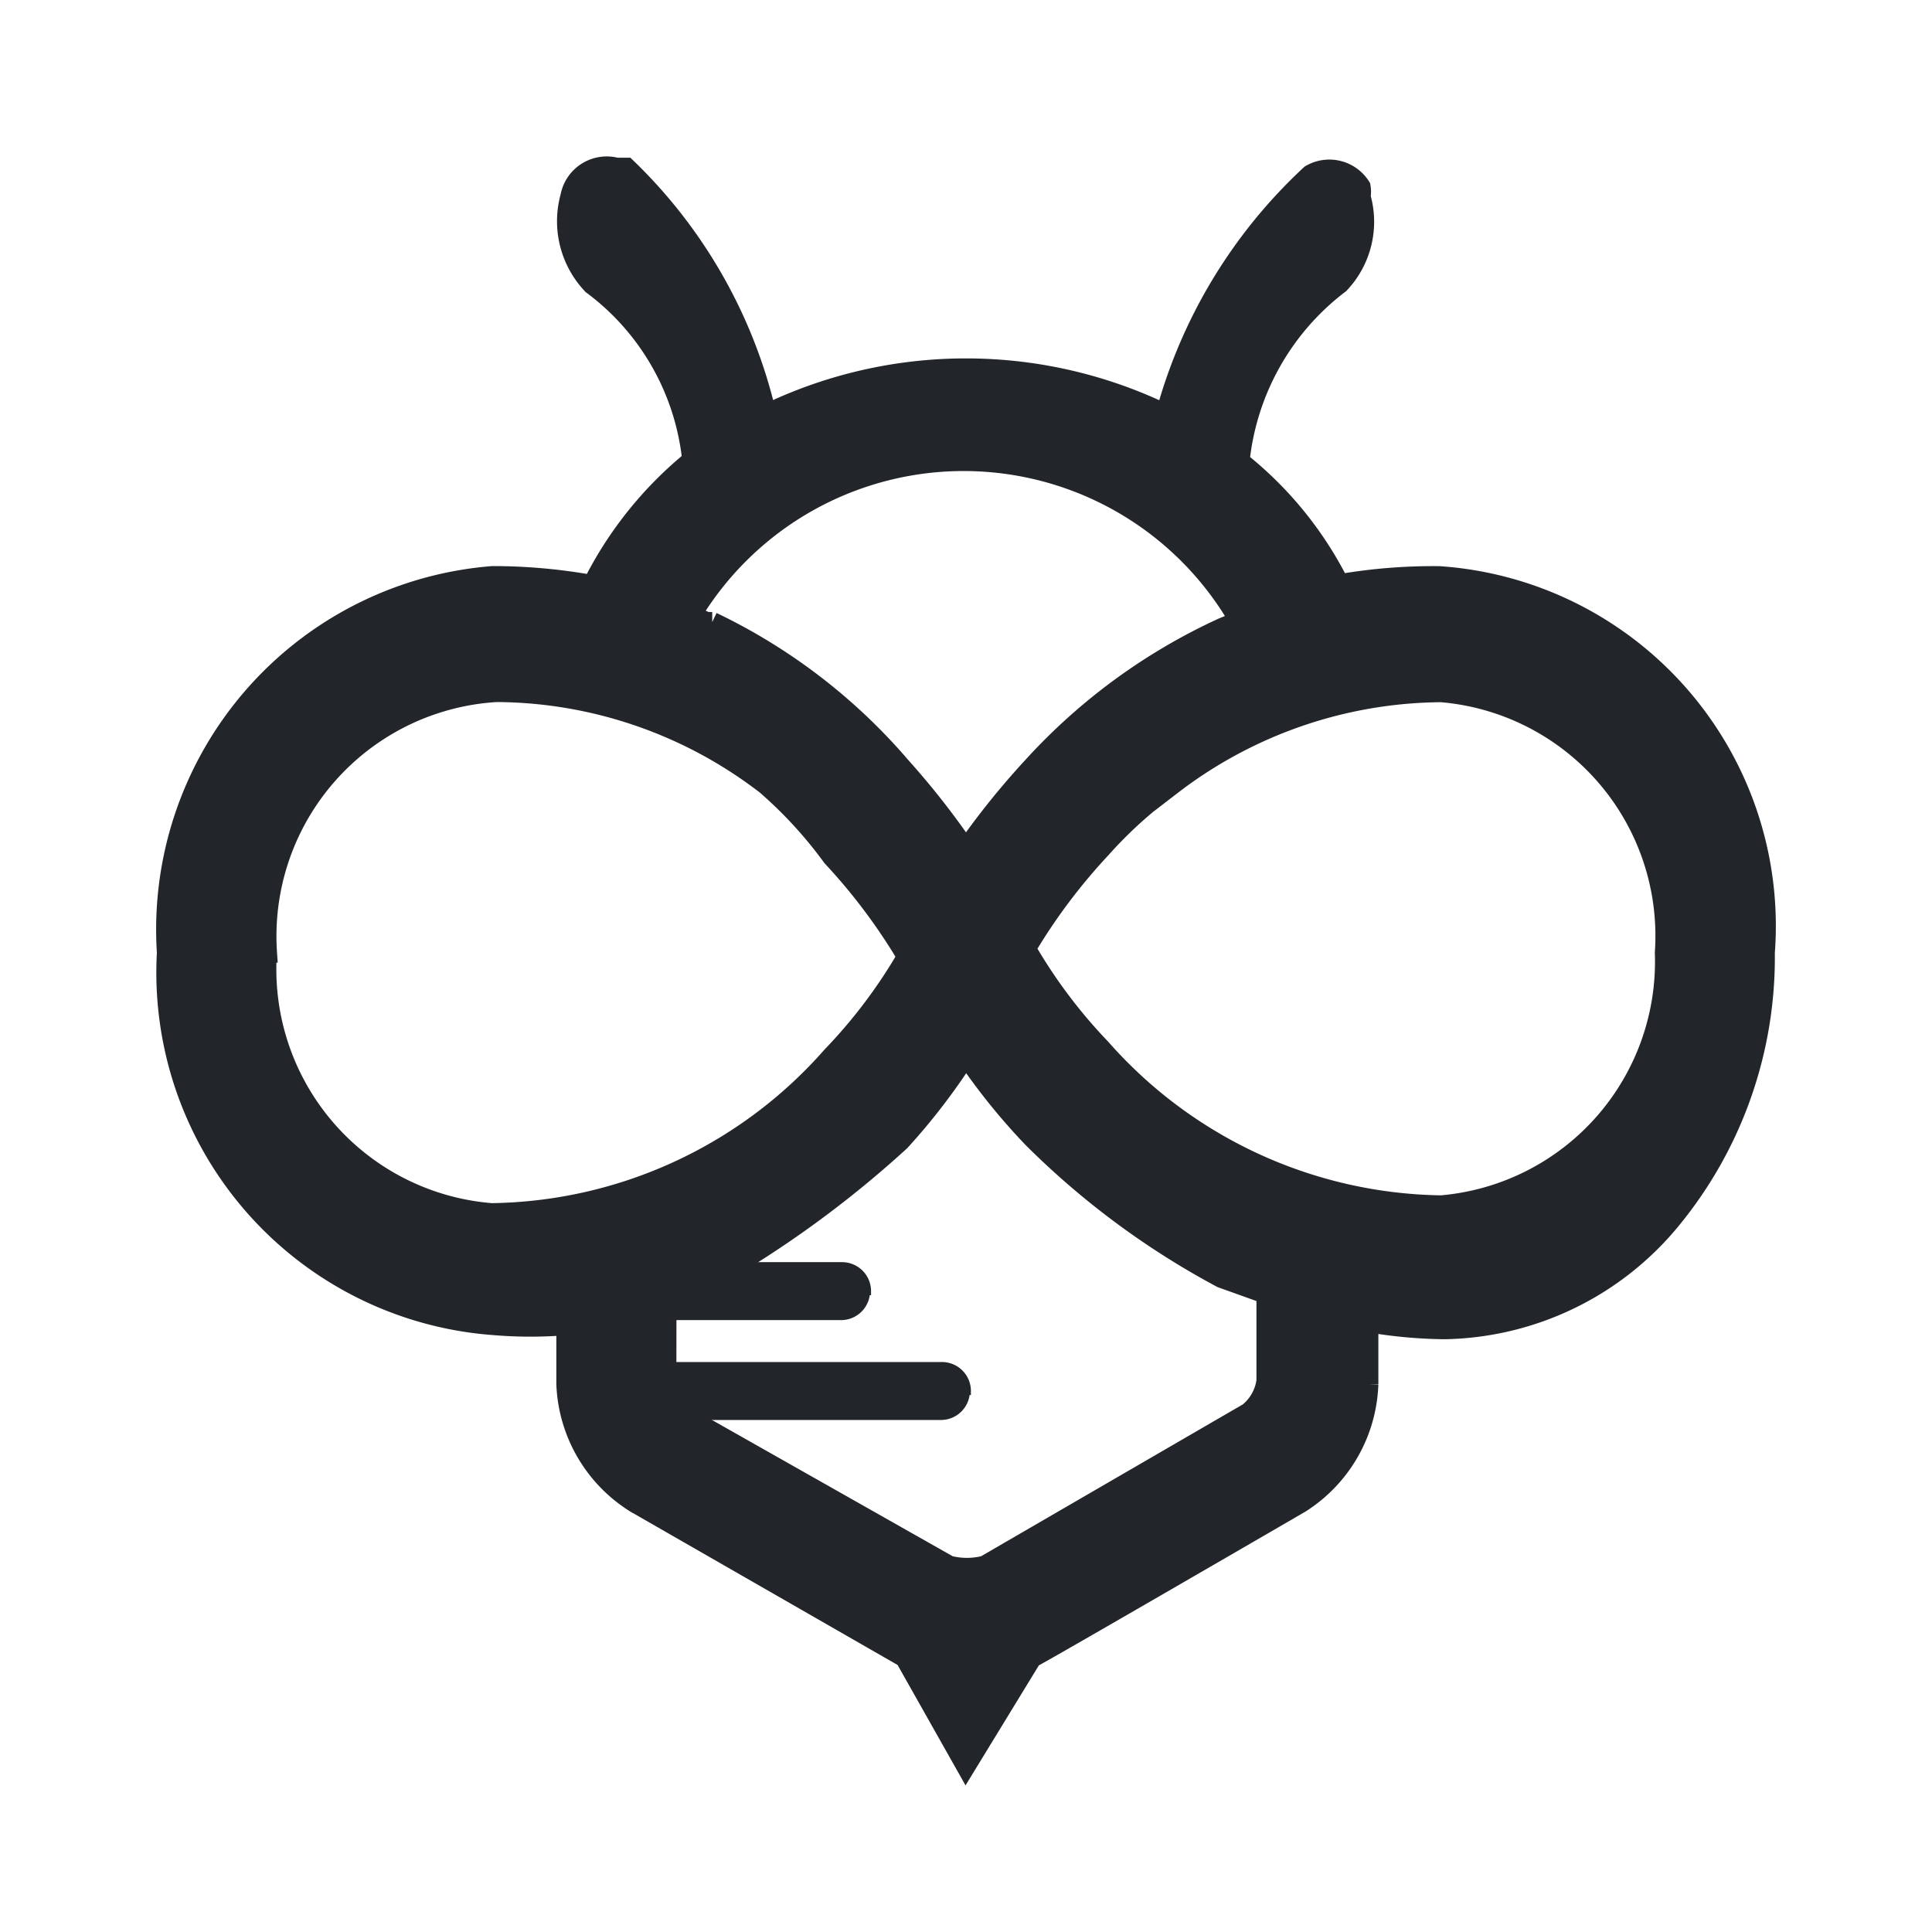 <svg xmlns="http://www.w3.org/2000/svg" width="48" height="48" viewBox="0 0 48 48">
  <g id="icon_maxnote" transform="translate(-9116 22249)">
    <rect id="Rectangle_3435" data-name="Rectangle 3435" width="48" height="48" transform="translate(9116 -22249)" fill="none"/>
    <g id="组_177" data-name="组 177" transform="translate(9119.138 -22245.852)">
      <g id="收藏图标_bee" data-name="收藏图标 bee" transform="translate(0.992 0.987)">
        <path id="路径_2085" data-name="路径 2085" d="M19.346,38.035l-6.7-3.846a3.647,3.647,0,0,1-1.712-2.952V29.774a10.792,10.792,0,0,1-1.786,0h0a8.783,8.783,0,0,1-8.138-9.254A8.808,8.808,0,0,1,9.1,11.166a13.968,13.968,0,0,1,2.481.223,9.453,9.453,0,0,1,2.481-3.1A6.227,6.227,0,0,0,11.58,3.922a2.283,2.283,0,0,1-.546-2.183.918.918,0,0,1,1.141-.719h.248A12.405,12.405,0,0,1,15.9,7.147a11.363,11.363,0,0,1,9.924,0,12.628,12.628,0,0,1,3.6-5.954.918.918,0,0,1,1.24.3.744.744,0,0,1,0,.248A2.233,2.233,0,0,1,30.138,3.9a6.351,6.351,0,0,0-2.481,4.416,9.13,9.13,0,0,1,2.481,3.052,13.67,13.67,0,0,1,2.481-.2,8.708,8.708,0,0,1,8.088,9.353,10.247,10.247,0,0,1-2.307,6.6,7.443,7.443,0,0,1-5.657,2.754,11.834,11.834,0,0,1-1.886-.174v1.538a3.647,3.647,0,0,1-1.687,2.952s-6.624,3.846-6.674,3.846l-1.637,2.679Zm-5.93-6.8a1.216,1.216,0,0,0,.447.794l6.575,3.722a1.811,1.811,0,0,0,.893,0l6.55-3.8a1.216,1.216,0,0,0,.447-.794V29l-1.116-.4a20,20,0,0,1-4.689-3.473,15.655,15.655,0,0,1-1.662-2.059,15.655,15.655,0,0,1-1.637,2.134,26.175,26.175,0,0,1-4.788,3.473,5.384,5.384,0,0,1-1.017.471ZM25.97,16.351a10.743,10.743,0,0,0-1.762,1.588,14.489,14.489,0,0,0-1.861,2.481A12.9,12.9,0,0,0,24.209,22.9a11.487,11.487,0,0,0,8.46,3.9,6.078,6.078,0,0,0,5.557-6.277,6.078,6.078,0,0,0-5.557-6.475,11.115,11.115,0,0,0-6.7,2.307ZM3.492,20.519a6.078,6.078,0,0,0,5.582,6.475,11.462,11.462,0,0,0,8.46-3.9A12.9,12.9,0,0,0,19.4,20.619a14.489,14.489,0,0,0-1.861-2.481A10.743,10.743,0,0,0,15.9,16.351a11.065,11.065,0,0,0-6.7-2.307,6.078,6.078,0,0,0-5.706,6.475Zm10.916-8.212h.149a14.291,14.291,0,0,1,4.689,3.6,19.451,19.451,0,0,1,1.613,2.059A19.451,19.451,0,0,1,22.522,15.9a14.638,14.638,0,0,1,4.714-3.449h0l.422-.174a7.9,7.9,0,0,0-13.621-.149Z" transform="translate(-0.992 -0.987)" fill="#222529" stroke="#222529" stroke-width="0.5"/>
        <path id="矩形_1166" data-name="矩形 1166" d="M6,13h6.848a.62.62,0,0,1,.62.62h-.025a.62.62,0,0,1-.62.62H6Z" transform="translate(6.424 16.804)" fill="#222529" stroke="#222529" stroke-width="0.2"/>
        <path id="矩形_1167" data-name="矩形 1167" d="M6,12h4.367a.62.62,0,0,1,.62.62h-.025a.62.62,0,0,1-.62.62H6Z" transform="translate(6.424 15.323)" fill="#222529" stroke="#222529" stroke-width="0.2"/>
      </g>
    </g>
  </g>
</svg>

